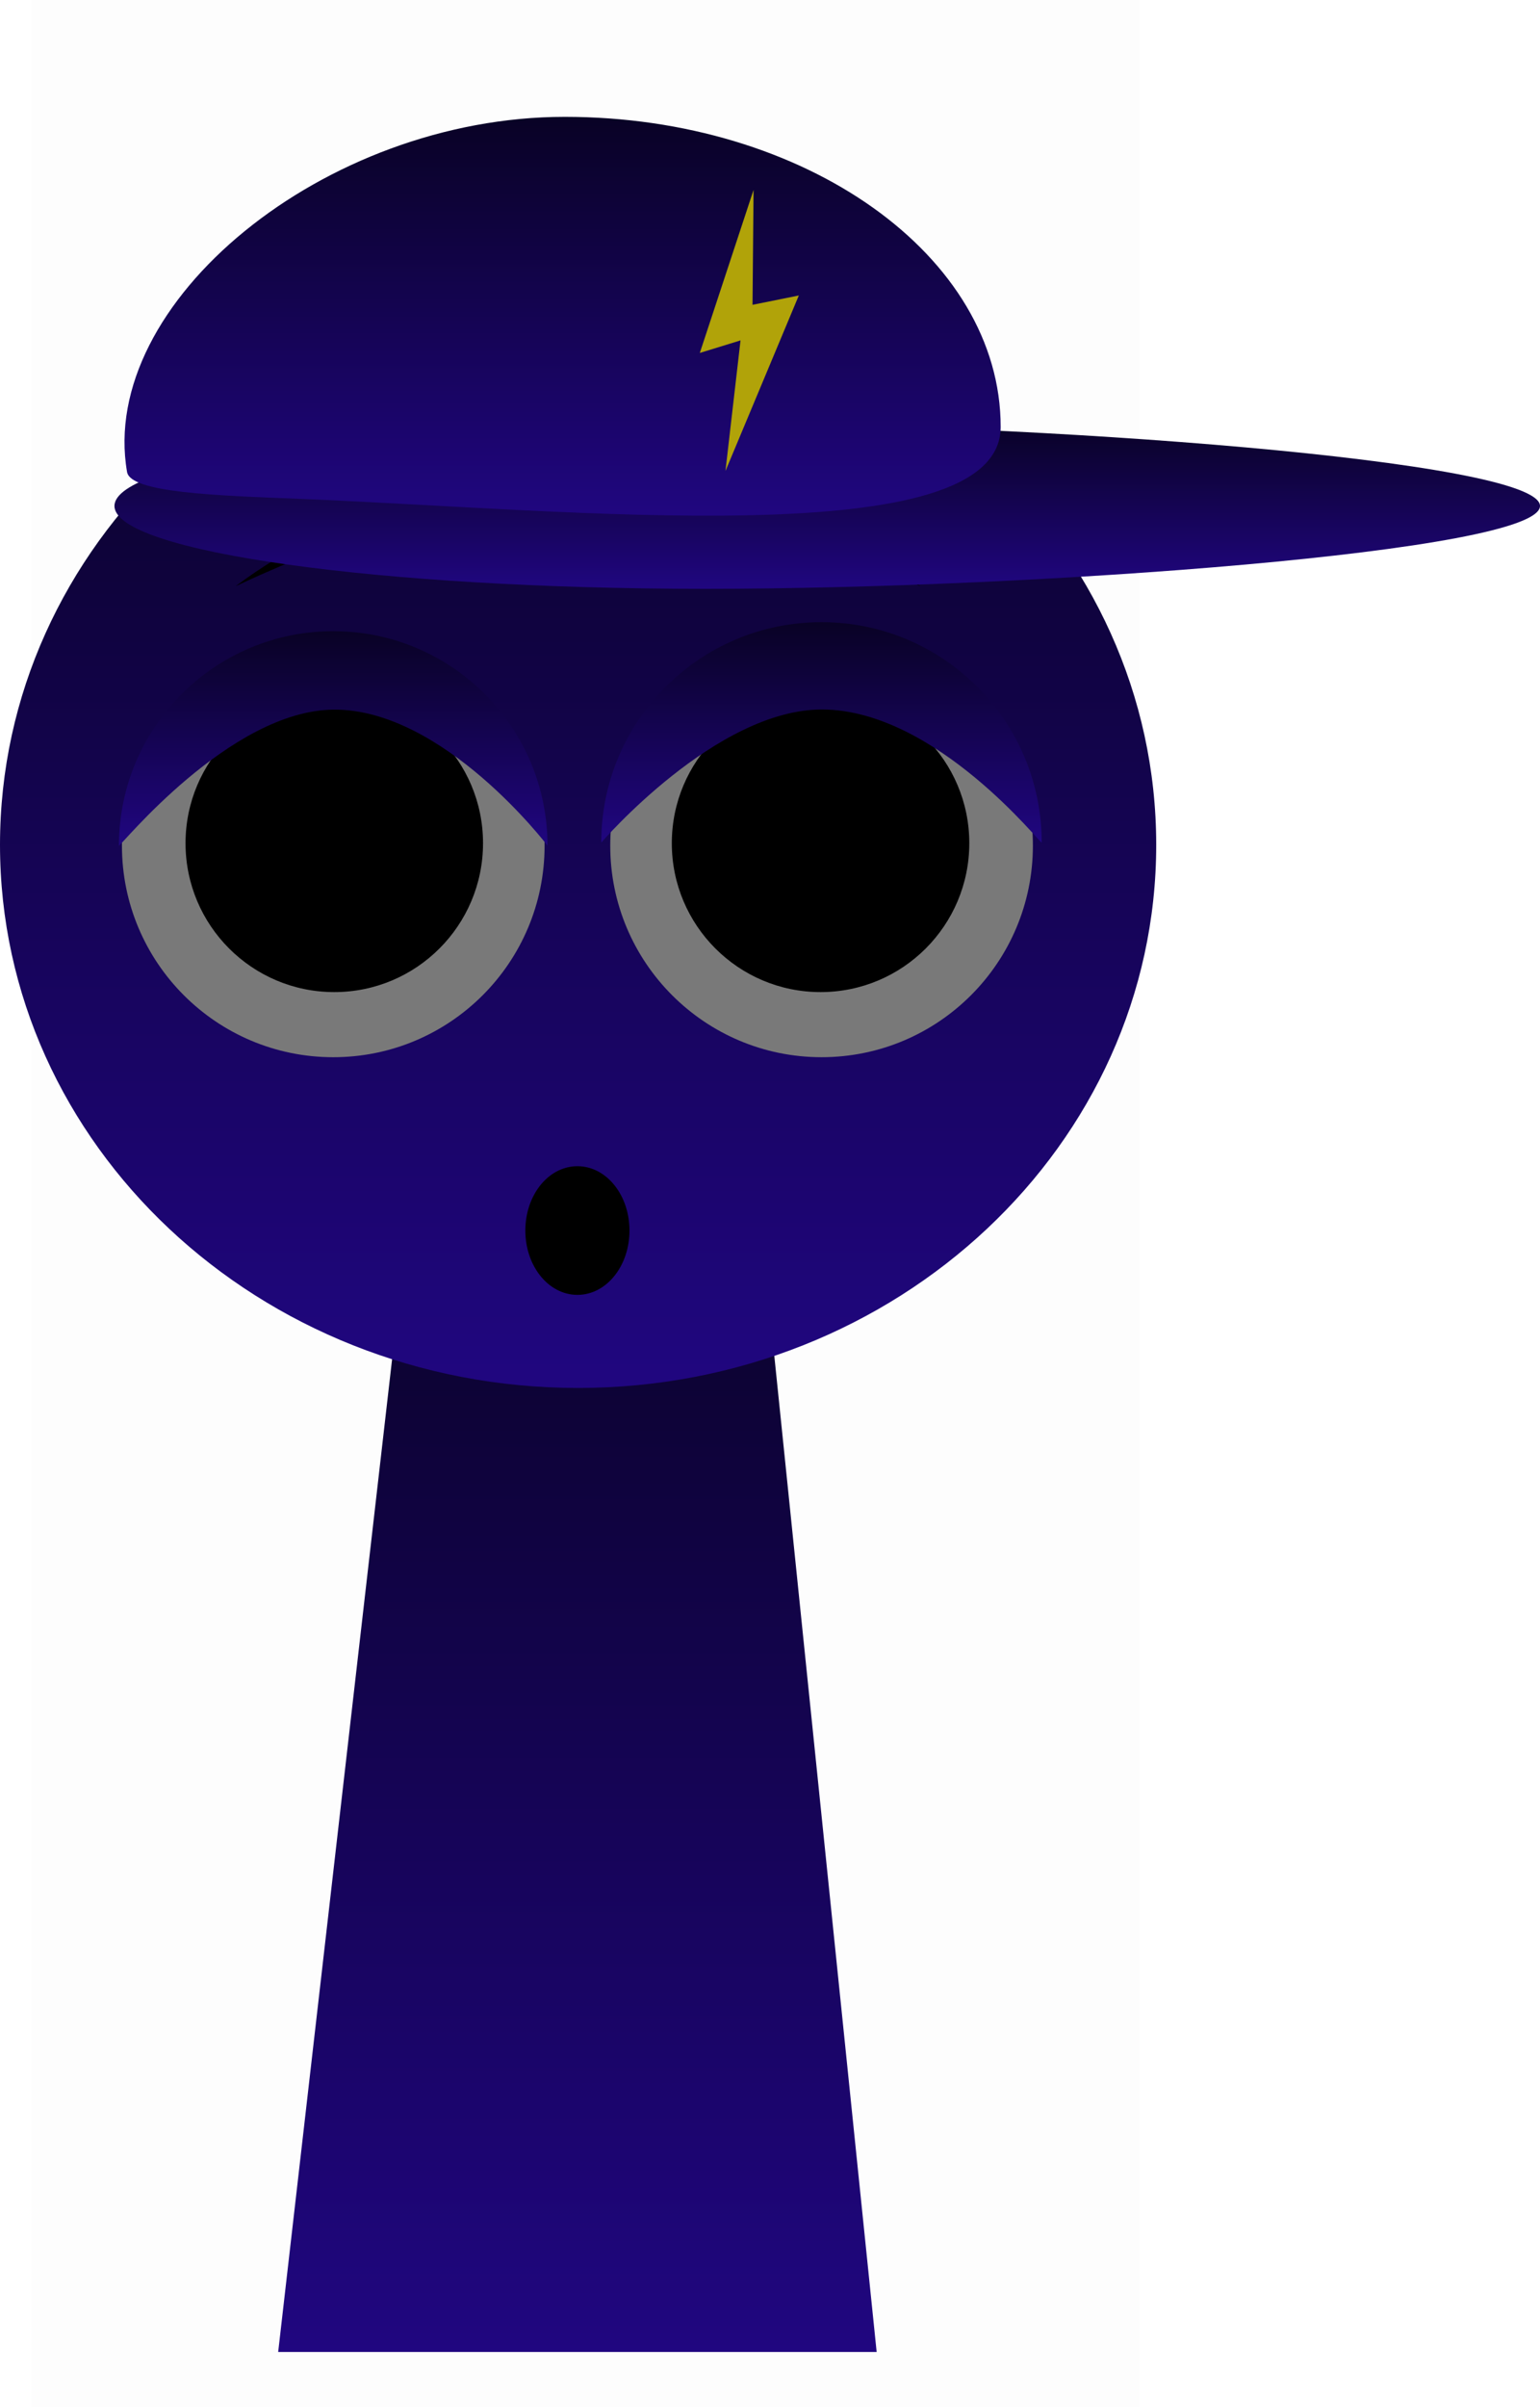 <svg version="1.1" xmlns="http://www.w3.org/2000/svg" xmlns:xlink="http://www.w3.org/1999/xlink" width="171.119" height="267.225" viewBox="0,0,171.119,267.225"><defs><linearGradient x1="240" y1="175.5" x2="240" y2="307.5" gradientUnits="userSpaceOnUse" id="color-1"><stop offset="0" stop-color="#090225"/><stop offset="1" stop-color="#200680"/></linearGradient><linearGradient x1="240.077" y1="79.881" x2="240.077" y2="200.478" gradientUnits="userSpaceOnUse" id="color-2"><stop offset="0" stop-color="#090225"/><stop offset="1" stop-color="#200680"/></linearGradient><linearGradient x1="212.867" y1="116.462" x2="212.867" y2="140.276" gradientUnits="userSpaceOnUse" id="color-3"><stop offset="0" stop-color="#090225"/><stop offset="1" stop-color="#200680"/></linearGradient><linearGradient x1="267.118" y1="115.462" x2="267.118" y2="139.936" gradientUnits="userSpaceOnUse" id="color-4"><stop offset="0" stop-color="#090225"/><stop offset="1" stop-color="#200680"/></linearGradient><linearGradient x1="267.759" y1="93.36" x2="267.759" y2="111.76" gradientUnits="userSpaceOnUse" id="color-5"><stop offset="0" stop-color="#090225"/><stop offset="1" stop-color="#200680"/></linearGradient><linearGradient x1="238.352" y1="59.36" x2="238.352" y2="103.64" gradientUnits="userSpaceOnUse" id="color-6"><stop offset="0" stop-color="#090225"/><stop offset="1" stop-color="#200680"/></linearGradient></defs><g transform="translate(-175.84,-46.388)"><g data-paper-data="{&quot;isPaintingLayer&quot;:true}" fill-rule="nonzero" stroke-linejoin="miter" stroke-miterlimit="10" stroke-dasharray="" stroke-dashoffset="0" style="mix-blend-mode: normal"><path d="M179.284,313.613v-267.225h123.182v267.225z" fill-opacity="0.01" fill="#000000" stroke="none" stroke-width="0" stroke-linecap="butt"/><path d="M206.75,307.5l15.143,-131.842l37.783,-0.158l13.574,132z" fill="url(#color-1)" stroke="#000000" stroke-width="0" stroke-linecap="butt"/><path d="M175.84,140.179c0,-33.302 28.76,-60.298 64.237,-60.298c35.477,0 64.237,26.996 64.237,60.298c0,33.302 -28.76,60.298 -64.237,60.298c-35.477,0 -64.237,-26.996 -64.237,-60.298z" fill="url(#color-2)" stroke="#000000" stroke-width="0" stroke-linecap="butt"/><path d="M189.39,140.276c0,-12.968 10.513,-23.481 23.481,-23.481c12.968,0 23.481,10.513 23.481,23.481c0,12.968 -10.513,23.481 -23.481,23.481c-12.968,0 -23.481,-10.513 -23.481,-23.481z" fill="#797979" stroke="#000000" stroke-width="0" stroke-linecap="butt"/><path d="M196.456,140c0,-9.128 7.4,-16.528 16.528,-16.528c9.128,0 16.528,7.4 16.528,16.528c0,9.128 -7.4,16.528 -16.528,16.528c-9.128,0 -16.528,-7.4 -16.528,-16.528z" fill="#000000" stroke="none" stroke-width="0" stroke-linecap="butt"/><path d="M252.617,179.656c0,0 -7.514,2.046 -11.511,2.046c-4.344,0 -13.599,-2.046 -13.599,-2.046" fill="none" stroke="#000000" stroke-width="0" stroke-linecap="round"/><path d="M267.129,163.756c-12.968,0 -23.481,-10.513 -23.481,-23.481c0,-12.968 10.513,-23.481 23.481,-23.481c12.968,0 23.481,10.513 23.481,23.481c0,12.968 -10.513,23.481 -23.481,23.481z" data-paper-data="{&quot;index&quot;:null}" fill="#797979" stroke="#000000" stroke-width="0" stroke-linecap="butt"/><path d="M267.017,156.528c-9.128,0 -16.528,-7.4 -16.528,-16.528c0,-9.128 7.4,-16.528 16.528,-16.528c9.128,0 16.528,7.4 16.528,16.528c0,9.128 -7.4,16.528 -16.528,16.528z" data-paper-data="{&quot;index&quot;:null}" fill="#000000" stroke="none" stroke-width="0" stroke-linecap="butt"/><path d="M189.057,140.272c0,-13.15 10.66,-23.81 23.81,-23.81c13.15,0 23.81,10.66 23.81,23.81c0,0 -11.536,-15.175 -23.744,-15.102c-11.586,0.069 -23.876,15.395 -23.876,15.102z" fill="url(#color-3)" stroke="#000000" stroke-width="0" stroke-linecap="butt"/><path d="M242.649,139.931c0,-13.514 10.955,-24.47 24.47,-24.47c13.514,0 24.47,10.955 24.47,24.47c0,0.319 -11.712,-14.692 -24.333,-14.776c-11.823,-0.079 -24.607,14.776 -24.607,14.776z" data-paper-data="{&quot;index&quot;:null}" fill="url(#color-4)" stroke="#000000" stroke-width="0" stroke-linecap="butt"/><path d="M202.028,111.467c0,0 6.709,-5.169 11.797,-6.364c5.088,-1.194 12.334,0.699 12.334,0.699c0,0 -8.038,-0.06 -11.968,0.862c-4.106,0.964 -12.164,4.802 -12.164,4.802z" fill="#000000" stroke="none" stroke-width="0" stroke-linecap="butt"/><path d="M265.962,106.665c-3.929,-0.922 -11.968,-0.862 -11.968,-0.862c0,0 7.246,-1.894 12.334,-0.699c5.088,1.194 11.797,6.364 11.797,6.364c0,0 -8.057,-3.838 -12.164,-4.802z" data-paper-data="{&quot;index&quot;:null}" fill="#000000" stroke="none" stroke-width="0" stroke-linecap="butt"/><path d="M346.959,102.56c0,5.081 -56.415,9.2 -92.7,9.2c-36.285,0 -65.7,-4.119 -65.7,-9.2c0,-5.081 29.415,-9.2 65.7,-9.2c36.285,0 92.7,4.119 92.7,9.2z" fill="url(#color-5)" stroke="#000000" stroke-width="0" stroke-linecap="butt"/><path d="M287.031,93.791c0,14.31 -48.204,9.158 -77.922,7.977c-9.247,-0.367 -18.75,-0.672 -19.15,-2.977c-3.251,-18.736 21.886,-39.431 48.636,-39.431c26.75,0 48.436,15.415 48.436,34.431z" fill="url(#color-6)" stroke="#000000" stroke-width="0" stroke-linecap="butt"/><path d="M259.573,67.469l-0.116,12.76l5.144,-1.037l-8.151,19.486l1.674,-14.499l-4.524,1.392z" fill="#b1a309" stroke="none" stroke-width="0" stroke-linecap="butt"/><path d="M244.786,183c0,3.393 -2.143,6.143 -4.786,6.143c-2.643,0 -4.786,-2.75 -4.786,-6.143c0,-3.393 2.143,-6.143 4.786,-6.143c2.643,0 4.786,2.75 4.786,6.143z" fill="#000000" stroke="#000000" stroke-width="2" stroke-linecap="butt"/></g></g></svg>